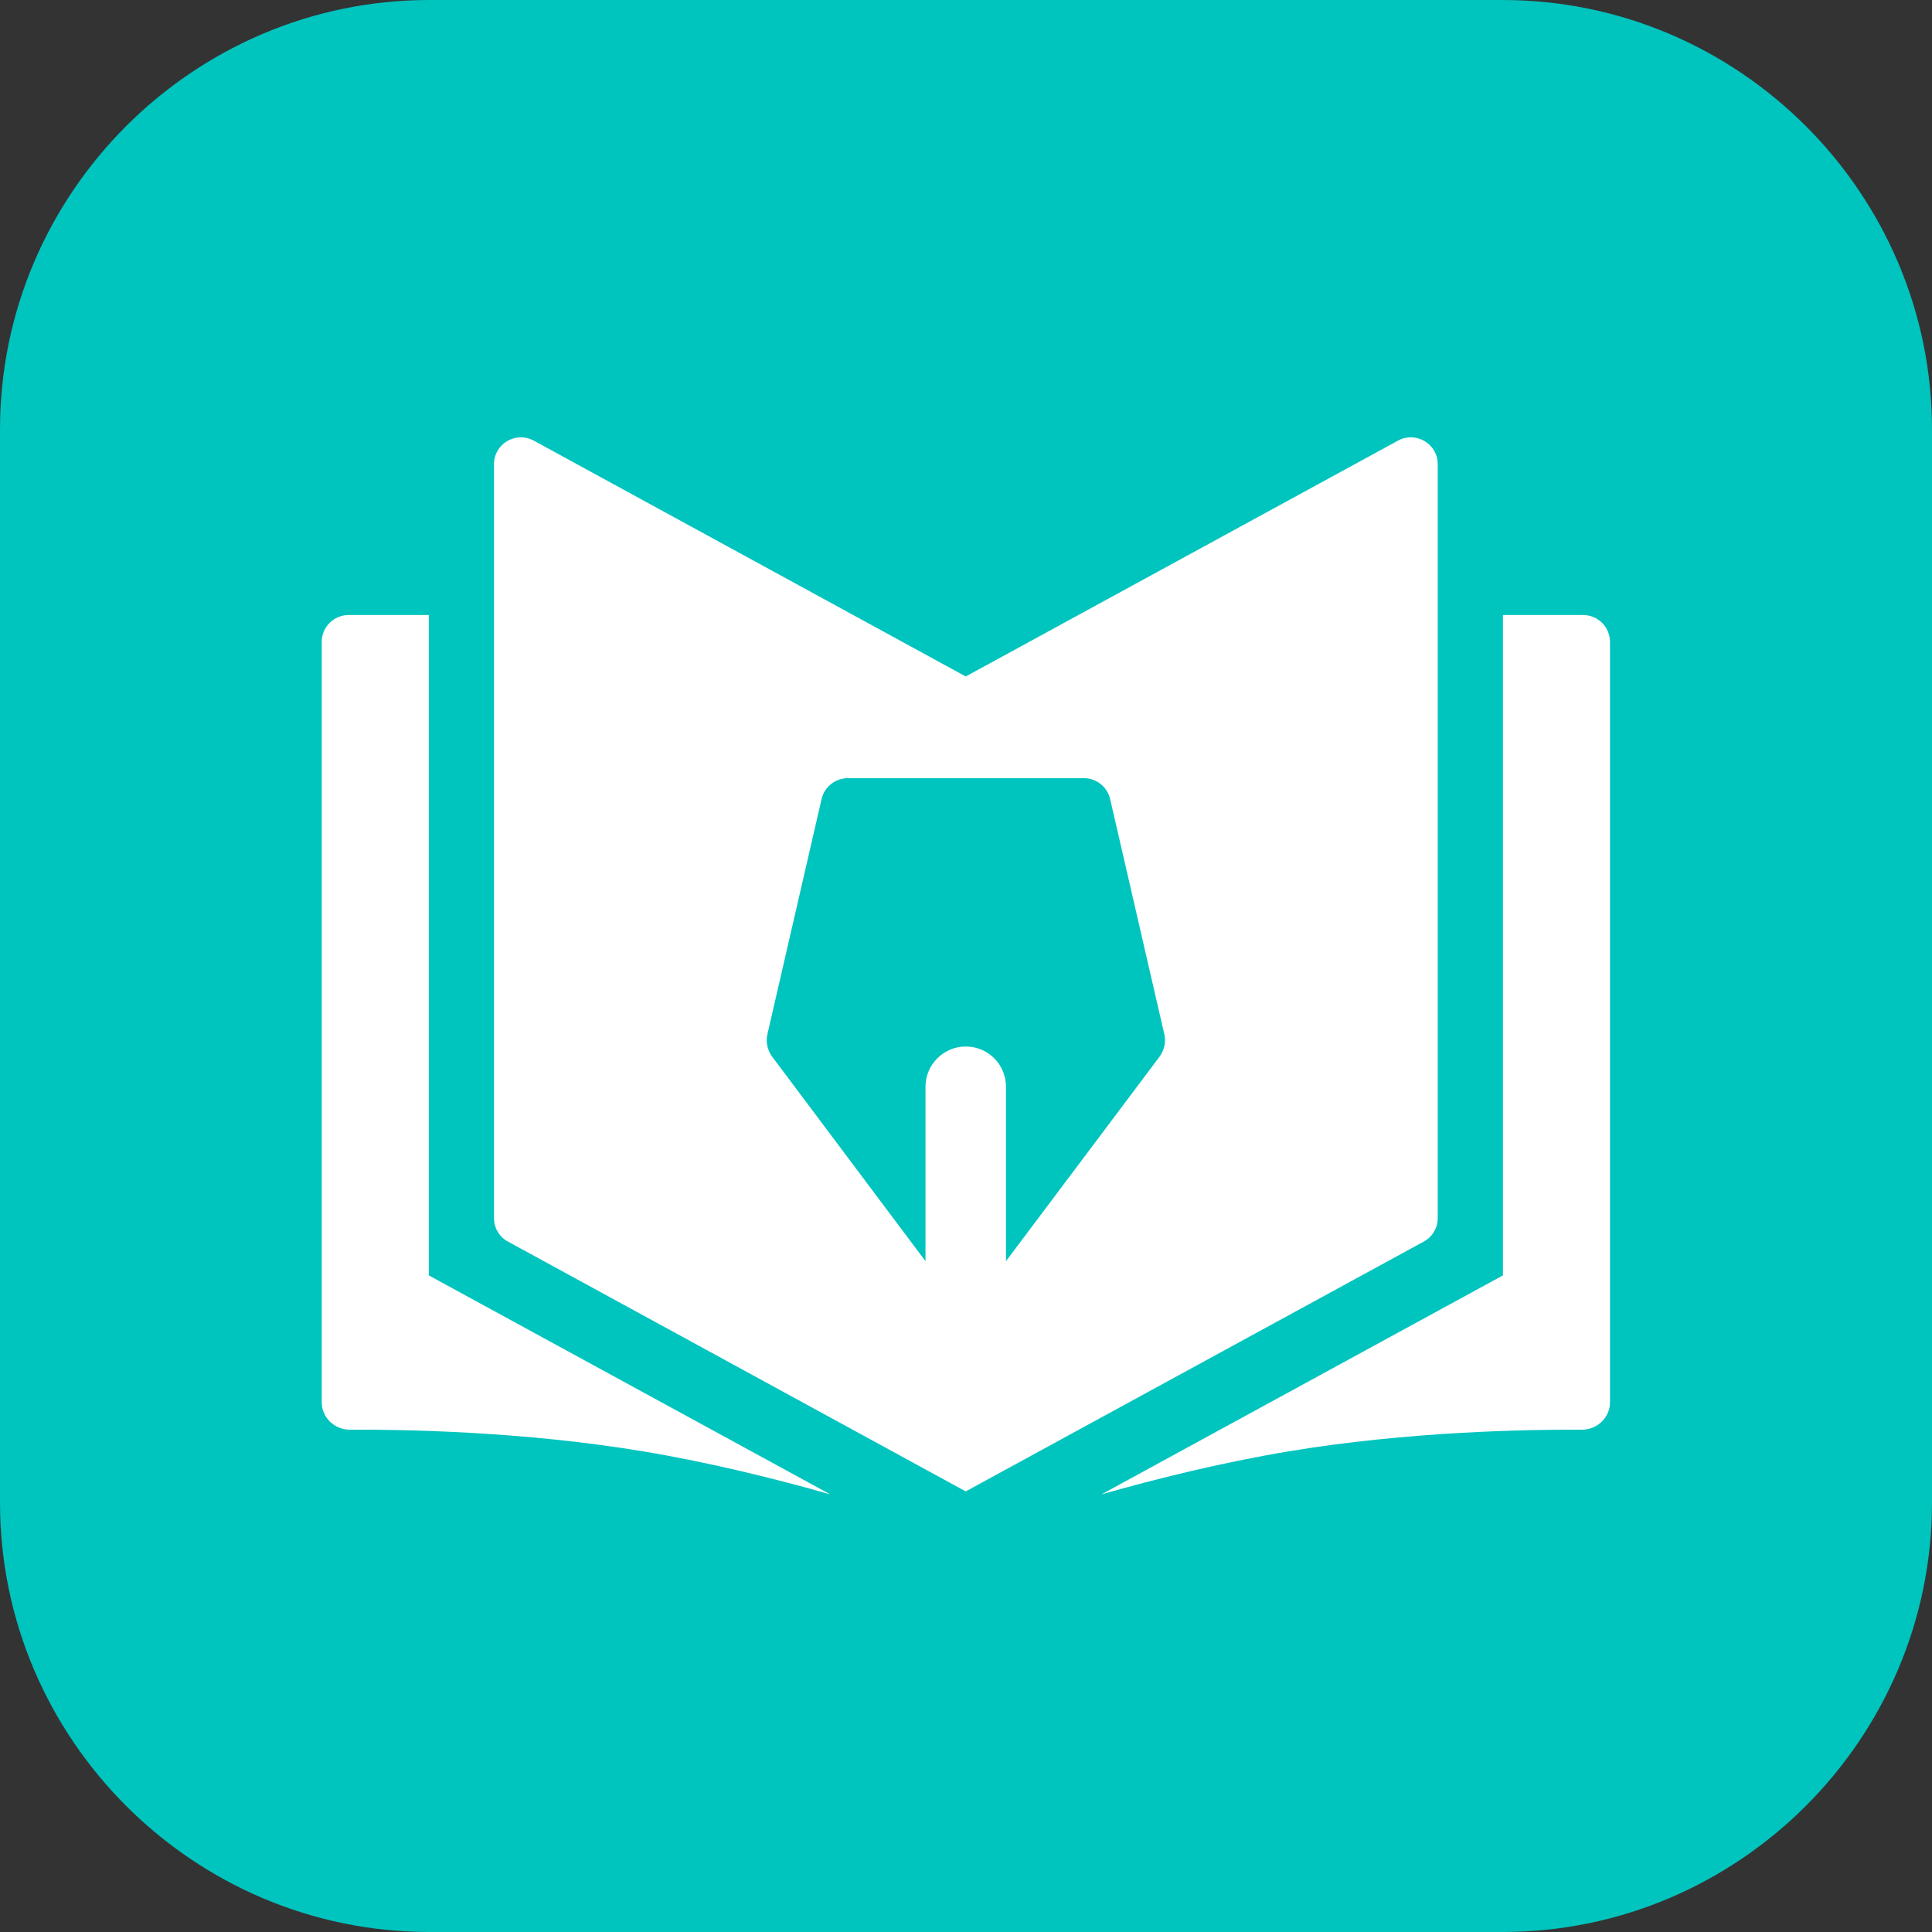<svg width="72" height="72" viewBox="0 0 72 72" fill="none" xmlns="http://www.w3.org/2000/svg" xmlns:xlink="http://www.w3.org/1999/xlink">
	<rect x="0" y="0" width="72" height="72" fill="#333333" stroke="none"/>
	<desc>
			Created with Pixso.
	</desc>
	<defs>
		<clipPath id="clip117_1288">
			<rect id="1#行业AI大赛培训专业服务-acts" width="72" height="72" fill="white" fill-opacity="0"/>
		</clipPath>
	</defs>
	<g clip-path="url(#clip117_1288)">
		<path id="矩形备份-19" d="M16 0L56 0C64.8 0 72 7.2 72 16L72 56C72 64.8 64.8 72 56 72L16 72C7.2 72 0 64.8 0 56L0 16C0 7.2 7.2 0 16 0Z" fill="#00C4BE" fill-opacity="1" fill-rule="evenodd"/>
		<path id="合并" d="M35.99 25.21L52.1 16.42C52.77 16.06 53.58 16.54 53.58 17.3L53.58 45.4C53.58 45.76 53.38 46.1 53.06 46.27L35.99 55.58L35.99 50L35.99 55.58L18.93 46.27C18.61 46.1 18.41 45.76 18.41 45.4L18.41 17.3C18.41 16.54 19.22 16.06 19.89 16.42L35.99 25.21L35.99 29L31.6 29C31.13 29 30.73 29.32 30.62 29.77L28.6 38.54C28.53 38.83 28.6 39.13 28.77 39.37L34.49 47L34.49 40.5C34.49 39.67 35.17 39 35.99 39C36.82 39 37.49 39.67 37.49 40.5L37.49 47L43.22 39.37C43.39 39.13 43.46 38.83 43.39 38.54L41.37 29.77C41.26 29.32 40.86 29 40.39 29L35.99 29L35.99 25.21ZM48.01 54.09C45.55 54.5 43.09 55.11 41.05 55.69L56.01 47.53L56.01 22.92L59 22.92C59.55 22.92 60 23.37 60 23.92L60 52.26C60 52.82 59.53 53.28 58.96 53.28C56.99 53.27 52.5 53.34 48.01 54.09ZM30.94 55.69C28.9 55.11 26.44 54.5 23.98 54.09C19.49 53.34 15 53.27 13.03 53.28C12.46 53.28 11.99 52.82 11.99 52.26L11.99 23.92C11.99 23.37 12.44 22.92 12.99 22.92L15.98 22.92L15.98 47.53L30.94 55.69Z" fill="#FFFFFF" fill-opacity="1" fill-rule="evenodd"/>
	</g>
</svg>
